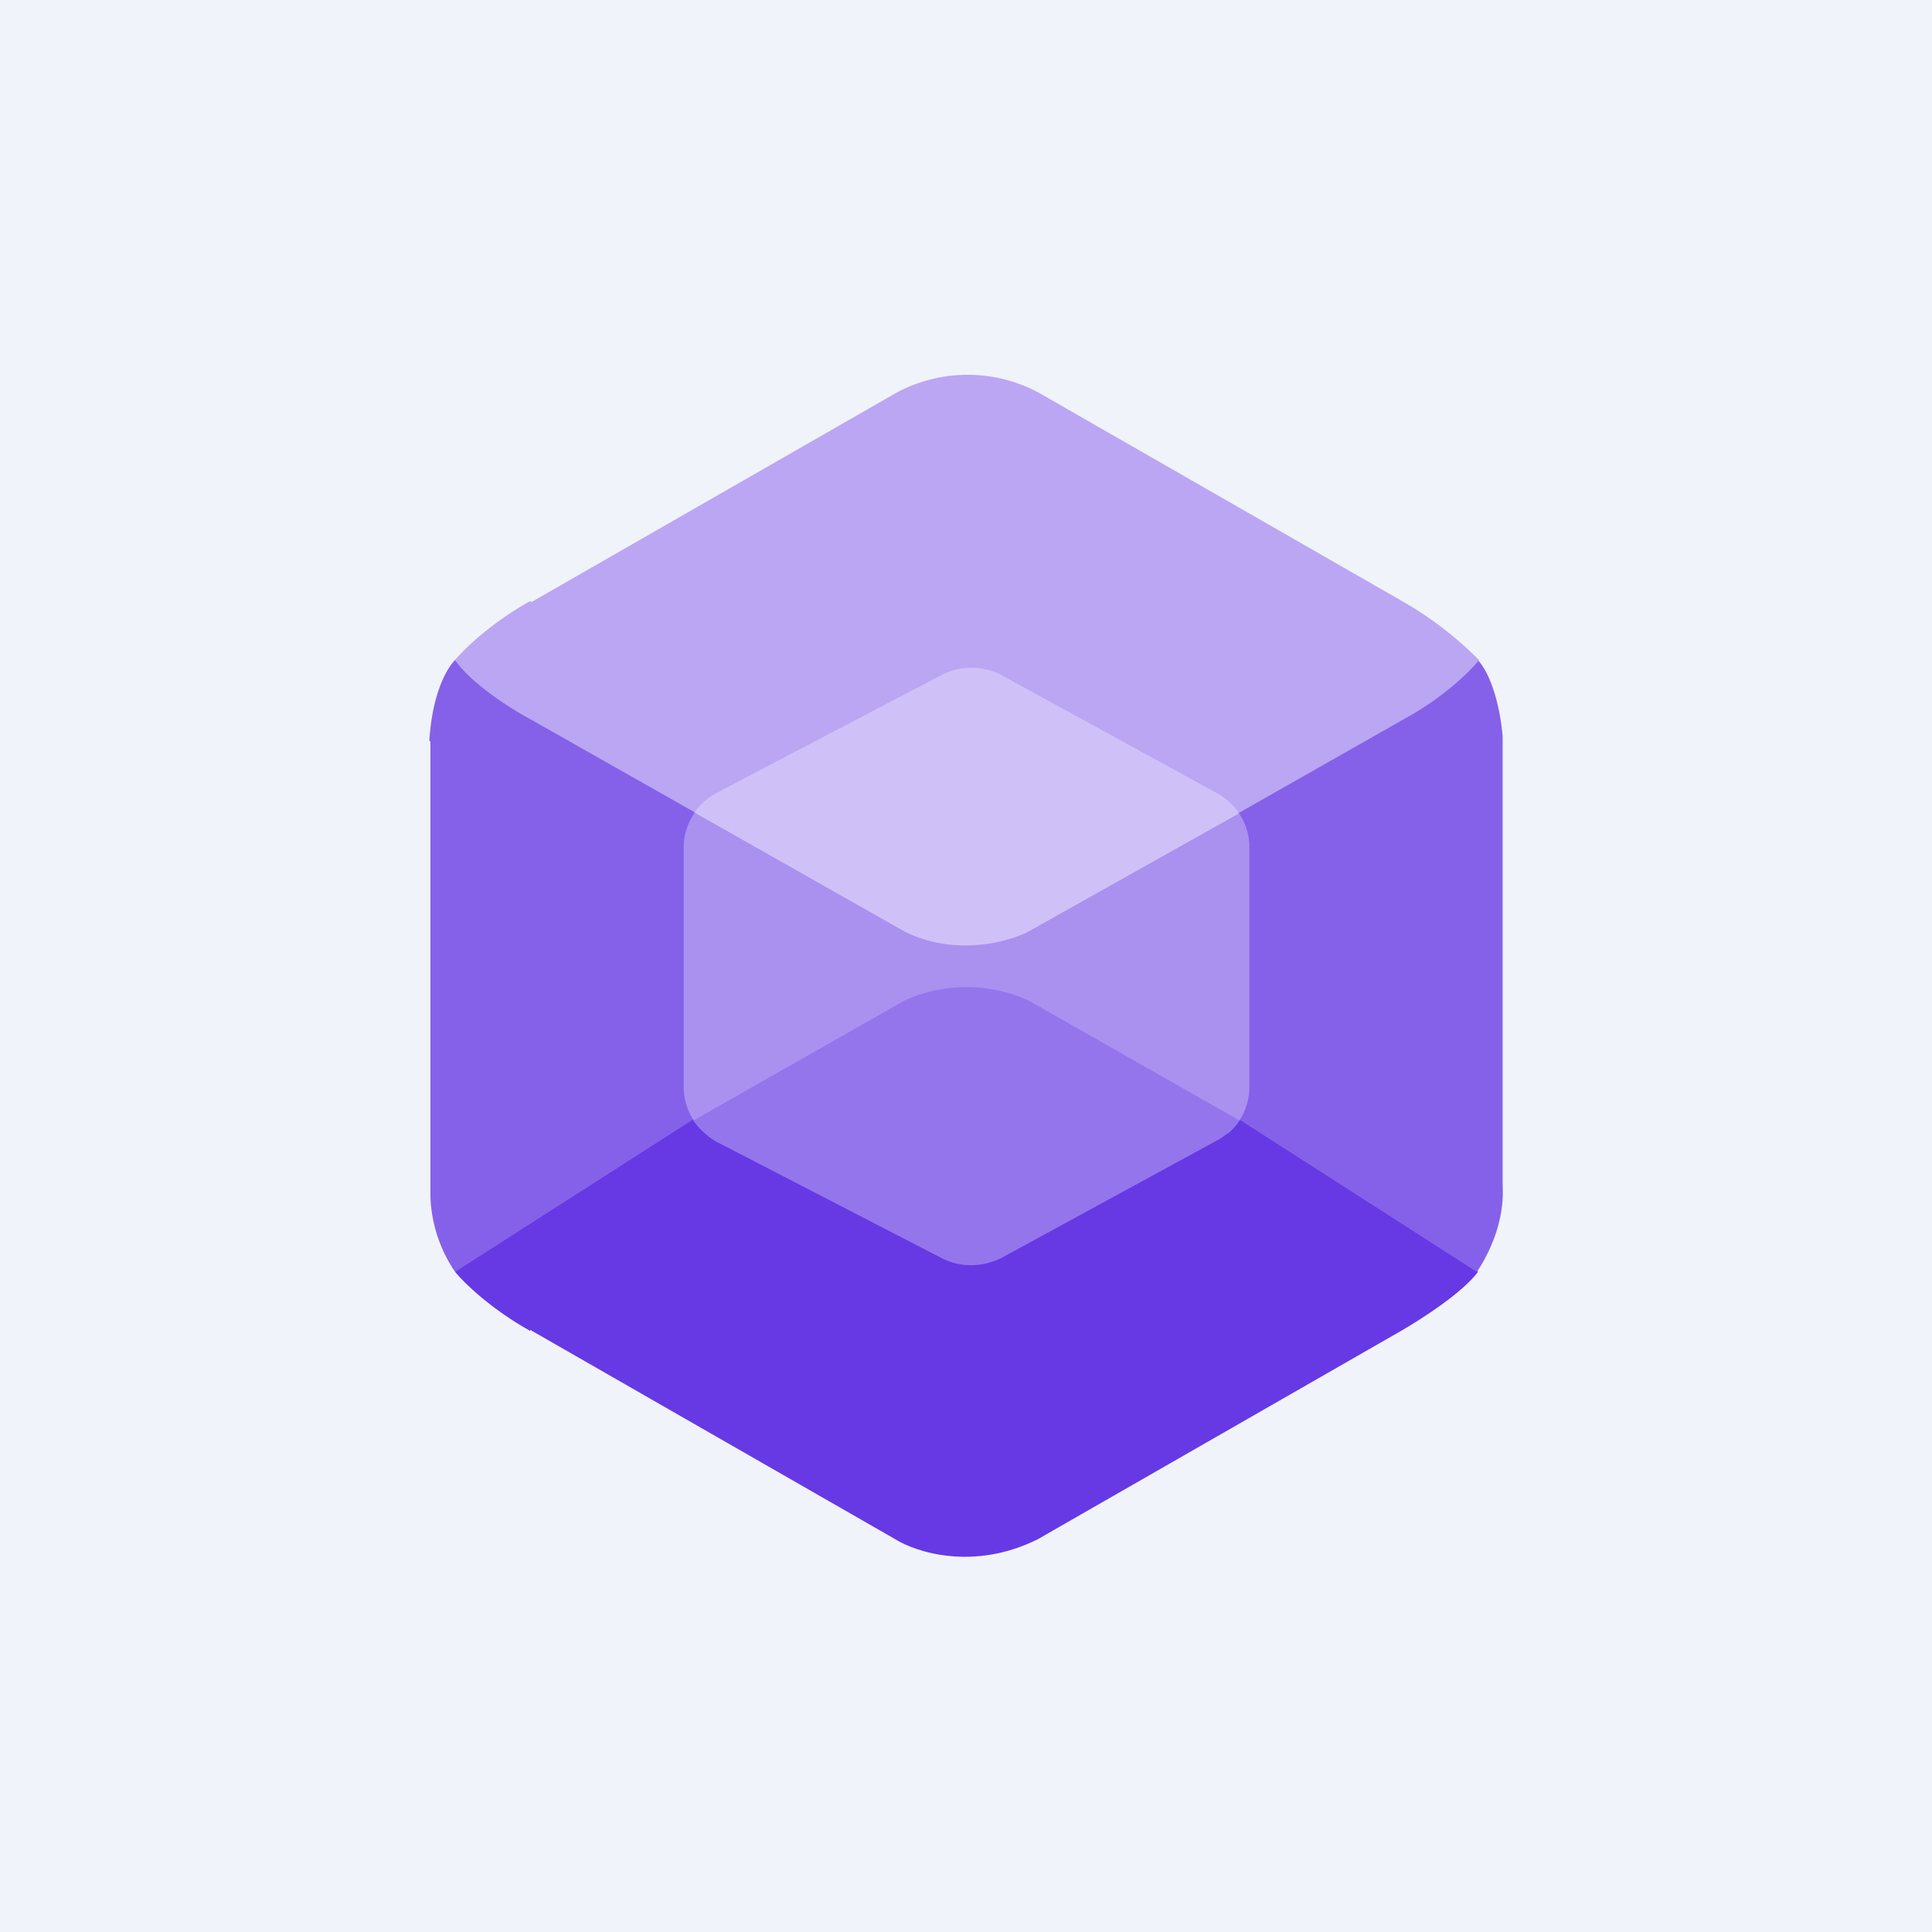 <!-- by TradingView --><svg xmlns="http://www.w3.org/2000/svg" width="18" height="18" viewBox="0 0 18 18"><path fill="#F0F3FA" d="M0 0h18v18H0z"/><path d="M4.94 12.4c-.36-.2-.62-.45-.7-.55.15-.22.59-.57.76-.66l3.39-1.85c.5-.24 1.02-.1 1.23 0l3.4 1.9c.38.21.67.51.75.61-.15.2-.53.44-.7.54l-3.4 1.95c-.6.3-1.14.12-1.33 0l-3.4-1.95Z" fill="#6639E4"/><path d="M4 6.9c.03-.47.18-.7.25-.76l4.67 1.74 4.85-1.73c.16.18.22.56.23.72v4.18c.02.37-.16.68-.24.8l-2.23-1.43L9 8.99l-2.48 1.4-2.28 1.46a1.33 1.33 0 0 1-.23-.7V6.91Z" fill="#8561E9"/><path d="M4.94 5.6c-.36.2-.62.45-.7.55.15.22.53.46.7.55L8.4 8.66c.5.24 1.02.1 1.23 0l3.45-1.96c.37-.2.62-.45.7-.55a3.34 3.34 0 0 0-.7-.54l-3.4-1.95a1.4 1.4 0 0 0-1.33 0l-3.4 1.95Z" fill="#BAA6F3"/><path d="M11.64 7.89v2.24c0 .17-.08.33-.2.43L9 9.23l-2.43 1.33a.57.57 0 0 1-.2-.43V7.89c0-.2.12-.4.3-.5l.31-.16 1.95.72 2.08-.74.33.18c.18.1.3.29.3.5Z" fill="#AA91F0"/><path d="M11.54 7.57a.58.58 0 0 0-.2-.18l-2.01-1.1a.6.6 0 0 0-.56 0l-2.1 1.1a.58.58 0 0 0-.2.18l1.96 1.11c.46.23.96.1 1.15 0l1.96-1.1Z" fill="#CFC1F7"/><path d="M11.55 10.44 9.58 9.32a1.4 1.4 0 0 0-1.15 0l-1.97 1.12c.06.08.13.15.22.2l2.09 1.08c.17.09.38.09.56 0l2-1.09a.58.58 0 0 0 .22-.2Z" fill="#9475EC"/></svg>